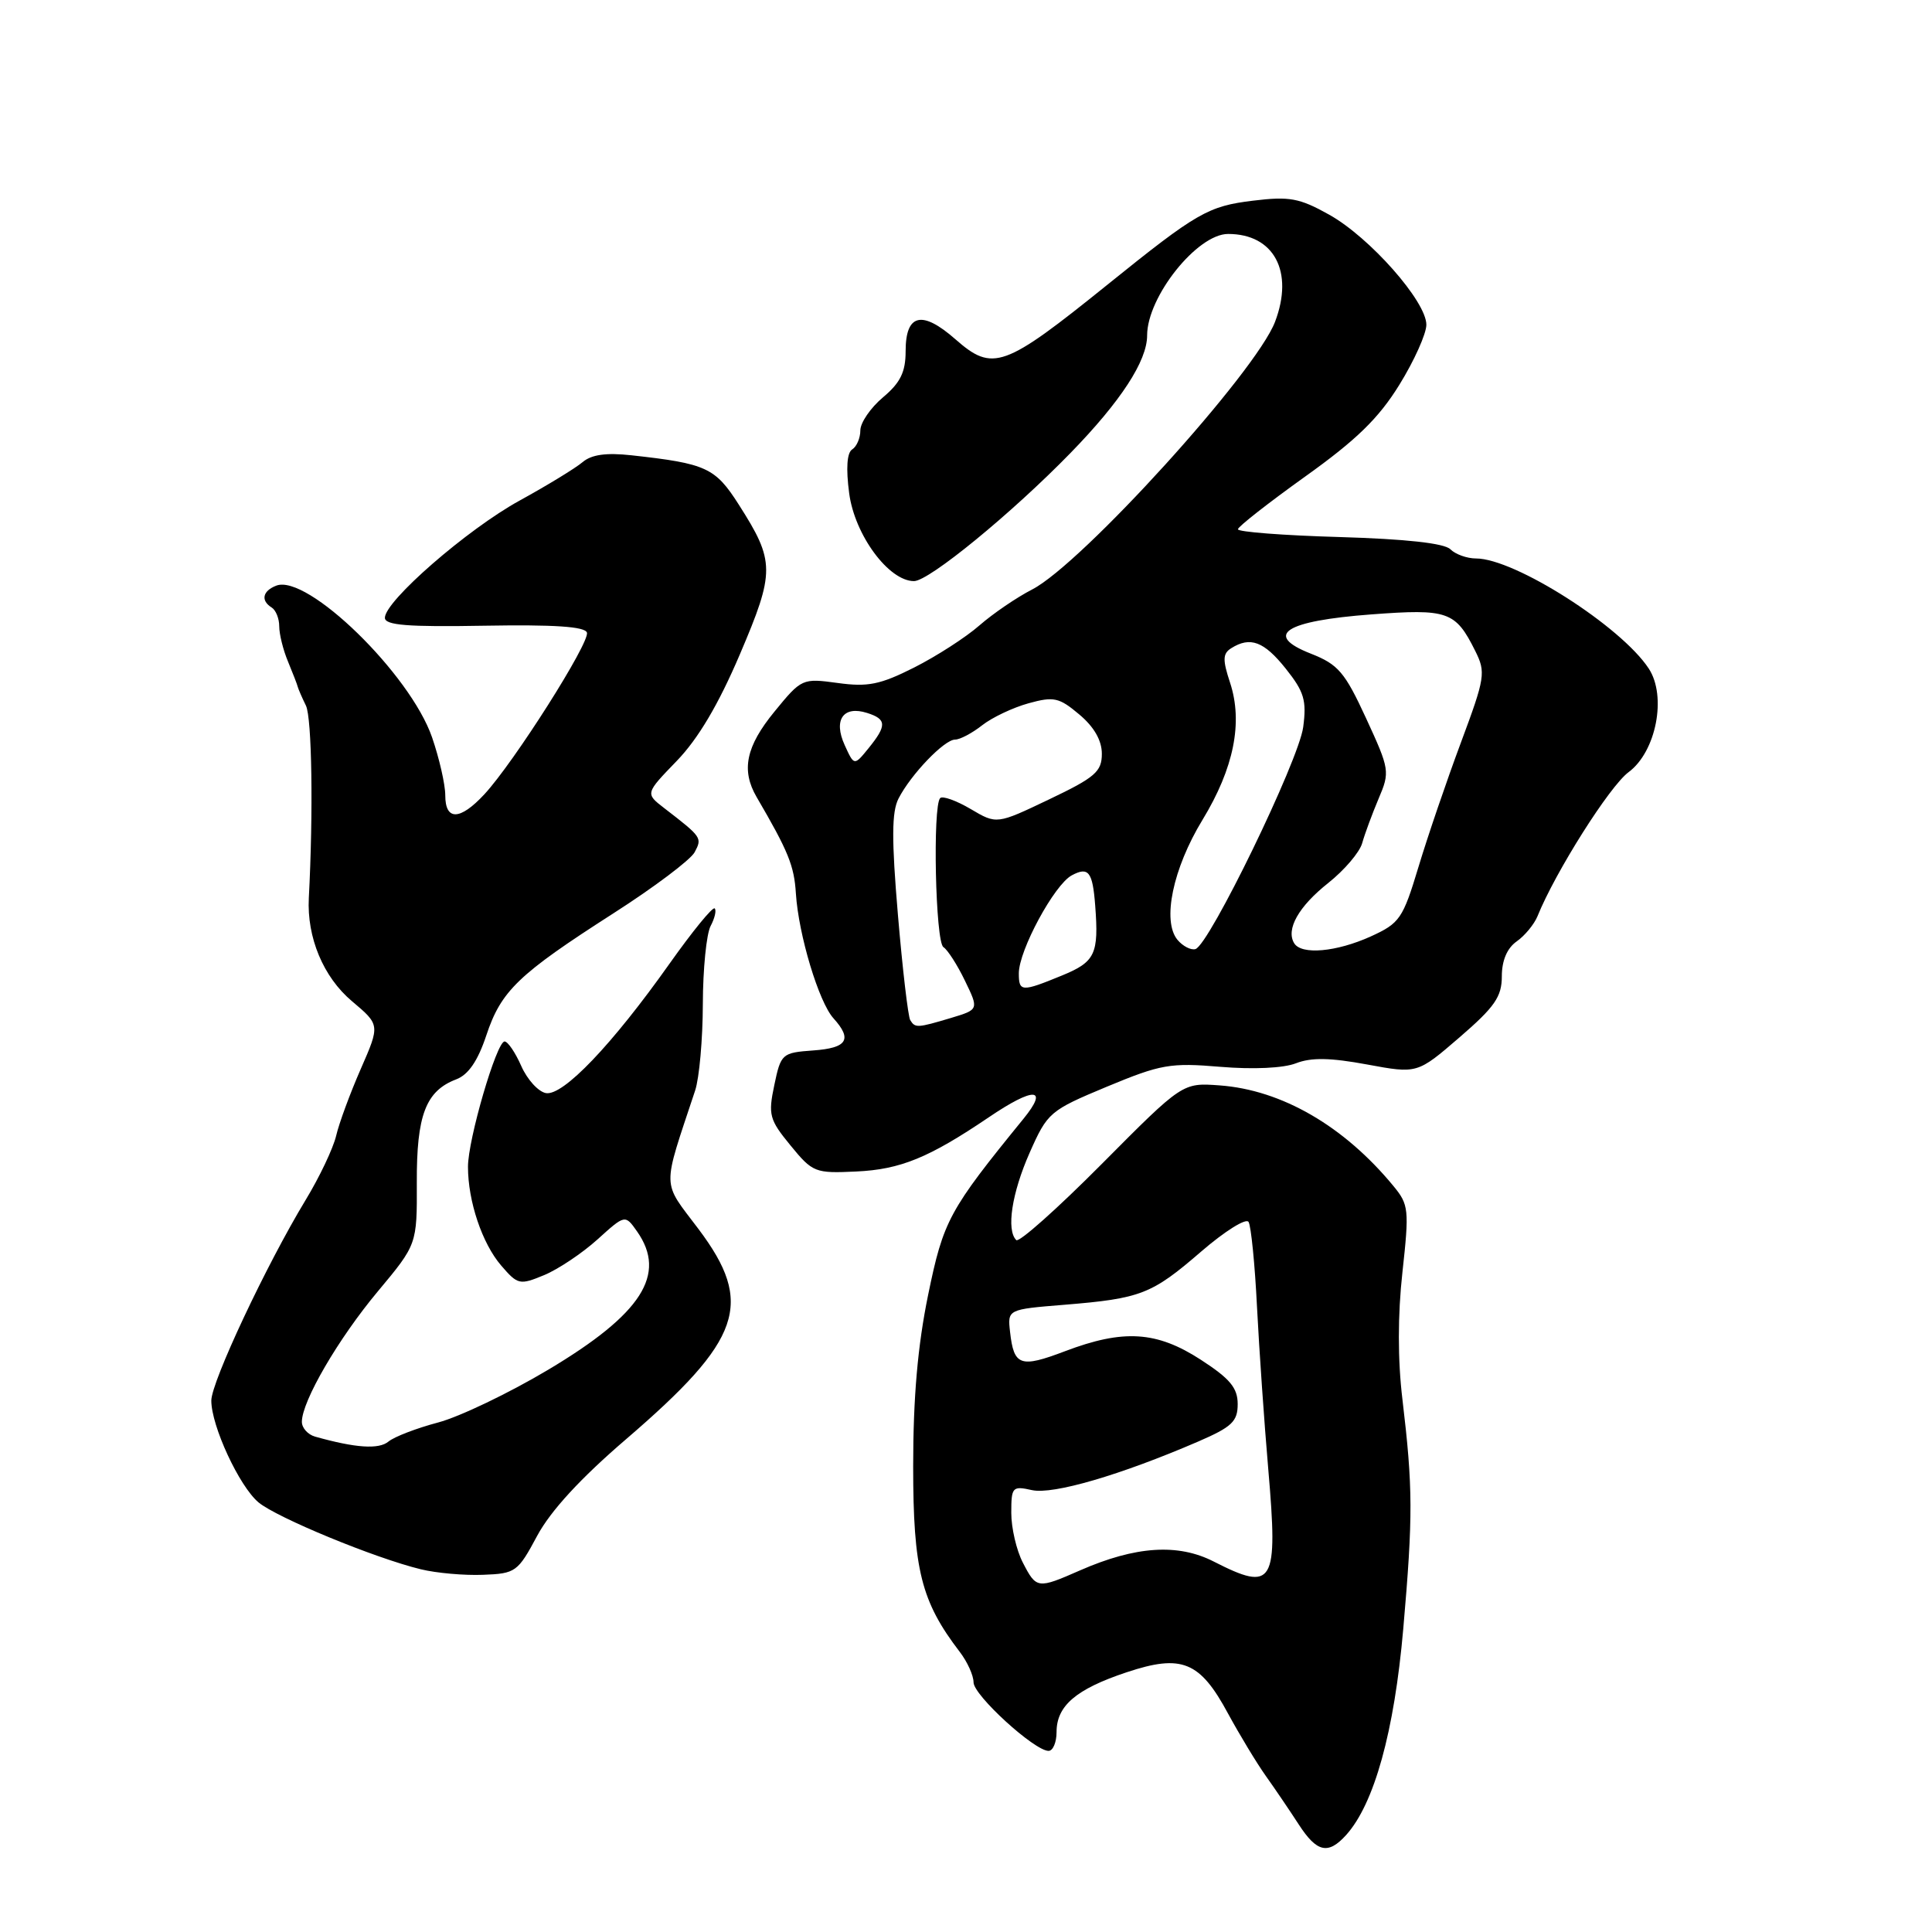 <?xml version="1.0" encoding="UTF-8" standalone="no"?>
<!DOCTYPE svg PUBLIC "-//W3C//DTD SVG 1.1//EN" "http://www.w3.org/Graphics/SVG/1.1/DTD/svg11.dtd" >
<svg xmlns="http://www.w3.org/2000/svg" xmlns:xlink="http://www.w3.org/1999/xlink" version="1.1" viewBox="0 0 256 256">
 <g >
 <path fill="currentColor"
d=" M 178.36 243.16 C 182.09 239.03 184.75 229.46 185.94 215.82 C 187.24 200.89 187.22 197.11 185.83 185.43 C 185.20 180.24 185.20 174.22 185.83 168.57 C 186.74 160.29 186.67 159.62 184.65 157.17 C 178.10 149.21 169.83 144.42 161.60 143.82 C 156.69 143.46 156.69 143.46 146.00 154.22 C 140.12 160.14 135.02 164.68 134.66 164.32 C 133.32 162.99 134.07 158.09 136.43 152.75 C 138.80 147.40 139.09 147.15 146.67 143.99 C 153.82 141.02 155.07 140.80 161.71 141.36 C 166.04 141.72 170.06 141.54 171.72 140.89 C 173.75 140.10 176.29 140.15 181.15 141.05 C 187.80 142.28 187.80 142.28 193.40 137.45 C 198.06 133.43 199.00 132.07 199.00 129.37 C 199.00 127.27 199.70 125.63 200.97 124.74 C 202.05 123.98 203.28 122.48 203.72 121.42 C 206.08 115.56 213.28 104.17 215.80 102.31 C 219.45 99.61 220.88 92.27 218.47 88.59 C 214.80 82.99 200.69 74.00 195.58 74.00 C 194.38 74.00 192.85 73.45 192.18 72.78 C 191.38 71.98 186.28 71.42 177.48 71.16 C 170.07 70.95 164.01 70.48 164.03 70.13 C 164.04 69.79 168.06 66.64 172.95 63.14 C 179.74 58.29 182.69 55.41 185.42 50.99 C 187.39 47.81 189.00 44.22 189.00 43.03 C 189.00 39.94 181.50 31.45 176.13 28.45 C 172.18 26.24 170.86 26.00 166.04 26.59 C 160.08 27.31 158.59 28.17 146.77 37.70 C 133.00 48.80 131.56 49.31 126.58 44.94 C 122.16 41.06 120.00 41.59 120.00 46.53 C 120.00 49.30 119.31 50.71 117.00 52.65 C 115.35 54.04 114.00 56.01 114.00 57.03 C 114.00 58.05 113.51 59.18 112.92 59.55 C 112.23 59.98 112.08 62.05 112.52 65.36 C 113.25 70.89 117.76 77.00 121.11 77.00 C 123.10 77.00 134.05 68.03 141.86 60.01 C 148.52 53.17 152.00 47.82 152.00 44.45 C 152.00 39.32 158.64 31.00 162.73 31.00 C 168.81 31.00 171.48 35.99 168.95 42.64 C 166.42 49.29 143.35 74.71 136.78 78.10 C 134.73 79.15 131.58 81.30 129.78 82.87 C 127.98 84.45 124.08 86.96 121.13 88.45 C 116.63 90.72 114.99 91.05 111.01 90.50 C 106.32 89.86 106.21 89.90 102.63 94.28 C 98.84 98.90 98.18 102.05 100.26 105.62 C 104.47 112.83 105.23 114.71 105.46 118.40 C 105.81 123.86 108.49 132.78 110.44 134.93 C 112.98 137.74 112.26 138.87 107.75 139.19 C 103.62 139.49 103.47 139.62 102.60 143.78 C 101.77 147.72 101.94 148.36 104.75 151.78 C 107.68 155.36 108.00 155.49 113.46 155.23 C 119.31 154.96 123.09 153.41 131.00 148.06 C 137.01 143.98 139.02 144.07 135.61 148.25 C 125.73 160.38 125.01 161.71 122.98 171.59 C 121.60 178.31 121.00 185.17 121.00 194.29 C 121.00 207.99 122.06 212.21 127.17 218.88 C 128.18 220.20 129.00 222.01 129.00 222.92 C 129.00 224.63 137.07 232.00 138.94 232.00 C 139.52 232.00 140.00 230.88 140.00 229.50 C 140.00 226.03 142.58 223.82 149.27 221.59 C 156.59 219.15 158.99 220.12 162.73 227.07 C 164.26 229.88 166.51 233.61 167.74 235.34 C 168.98 237.08 170.93 239.96 172.09 241.75 C 174.49 245.45 175.98 245.79 178.36 243.16 Z  M 71.18 203.50 C 72.97 200.18 76.92 195.88 82.96 190.70 C 98.32 177.50 99.97 172.72 92.56 162.86 C 87.65 156.34 87.69 157.85 92.11 144.50 C 92.66 142.85 93.12 137.69 93.13 133.04 C 93.14 128.39 93.61 123.74 94.16 122.70 C 94.71 121.67 94.95 120.62 94.70 120.37 C 94.44 120.11 91.75 123.41 88.71 127.70 C 81.10 138.45 74.59 145.26 72.33 144.84 C 71.32 144.65 69.86 143.04 69.07 141.25 C 68.28 139.46 67.29 138.00 66.86 138.00 C 65.80 138.00 62.00 151.01 62.01 154.61 C 62.01 159.18 63.89 164.76 66.40 167.68 C 68.61 170.25 68.86 170.30 72.10 168.96 C 73.96 168.19 77.14 166.06 79.16 164.24 C 82.83 160.92 82.83 160.92 84.42 163.18 C 88.40 168.86 85.04 174.10 72.67 181.48 C 67.46 184.59 60.88 187.74 58.04 188.49 C 55.21 189.24 52.26 190.37 51.48 191.01 C 50.20 192.08 47.12 191.87 41.75 190.36 C 40.79 190.09 40.00 189.21 40.00 188.40 C 40.00 185.67 44.83 177.38 50.06 171.12 C 55.26 164.89 55.26 164.89 55.23 156.70 C 55.19 147.77 56.42 144.55 60.45 143.02 C 62.06 142.41 63.31 140.58 64.43 137.22 C 66.40 131.28 68.66 129.11 81.28 121.02 C 86.66 117.58 91.50 113.93 92.04 112.93 C 93.06 111.01 93.02 110.94 88.00 107.07 C 85.50 105.14 85.50 105.14 89.68 100.82 C 92.51 97.89 95.20 93.35 98.03 86.72 C 102.71 75.75 102.70 74.39 97.89 66.86 C 94.77 61.96 93.58 61.42 83.69 60.33 C 80.32 59.96 78.38 60.23 77.19 61.24 C 76.26 62.03 72.51 64.32 68.85 66.33 C 61.91 70.14 51.00 79.64 51.00 81.86 C 51.00 82.85 54.01 83.09 64.20 82.91 C 73.38 82.75 77.51 83.02 77.77 83.82 C 78.20 85.10 68.11 101.01 64.18 105.25 C 60.95 108.73 59.00 108.78 59.00 105.38 C 59.00 103.95 58.21 100.49 57.25 97.70 C 54.35 89.31 40.71 76.02 36.61 77.60 C 34.79 78.30 34.52 79.58 36.00 80.50 C 36.55 80.84 37.00 81.96 37.00 82.99 C 37.00 84.03 37.52 86.14 38.17 87.68 C 38.81 89.23 39.39 90.72 39.45 91.00 C 39.52 91.28 40.00 92.40 40.54 93.50 C 41.33 95.15 41.52 107.64 40.92 119.00 C 40.65 124.21 42.84 129.46 46.62 132.65 C 50.36 135.80 50.36 135.80 47.80 141.65 C 46.39 144.87 44.92 148.85 44.54 150.50 C 44.15 152.15 42.34 155.97 40.50 159.00 C 35.31 167.56 28.00 183.11 28.00 185.59 C 28.00 188.95 31.70 196.93 34.25 199.07 C 36.68 201.10 49.70 206.47 55.77 207.94 C 57.82 208.44 61.52 208.77 64.00 208.67 C 68.32 208.51 68.61 208.30 71.18 203.50 Z  M 135.53 207.05 C 134.69 205.43 134.00 202.47 134.00 200.47 C 134.00 197.03 134.14 196.87 136.75 197.45 C 139.55 198.06 148.43 195.47 158.75 191.02 C 163.23 189.08 164.00 188.36 164.00 186.05 C 164.00 183.90 162.98 182.68 159.11 180.17 C 153.26 176.38 148.86 176.10 141.10 179.05 C 135.20 181.29 134.34 180.99 133.84 176.50 C 133.50 173.50 133.50 173.50 141.03 172.89 C 151.17 172.06 152.60 171.51 159.17 165.83 C 162.29 163.14 165.11 161.37 165.44 161.91 C 165.77 162.44 166.28 167.52 166.56 173.19 C 166.85 178.86 167.52 188.52 168.05 194.65 C 169.37 209.97 168.78 210.97 160.82 206.91 C 156.08 204.49 150.47 204.86 143.12 208.08 C 137.47 210.56 137.33 210.54 135.53 207.05 Z  M 120.61 135.17 C 120.33 134.72 119.59 128.44 118.98 121.23 C 118.13 111.21 118.15 107.57 119.06 105.81 C 120.70 102.61 125.13 98.00 126.55 98.00 C 127.20 98.00 128.81 97.15 130.13 96.11 C 131.45 95.07 134.22 93.76 136.28 93.19 C 139.64 92.26 140.34 92.42 143.01 94.67 C 144.97 96.31 146.00 98.11 146.00 99.88 C 146.00 102.24 145.12 103.01 139.04 105.91 C 132.07 109.24 132.07 109.24 128.62 107.20 C 126.72 106.08 124.90 105.43 124.58 105.75 C 123.56 106.77 123.95 124.85 125.01 125.50 C 125.56 125.85 126.85 127.85 127.86 129.95 C 129.71 133.77 129.71 133.77 125.99 134.89 C 121.54 136.22 121.26 136.23 120.61 135.17 Z  M 135.00 128.97 C 135.00 125.93 139.70 117.23 142.01 115.99 C 144.23 114.80 144.78 115.50 145.12 120.00 C 145.61 126.42 145.12 127.45 140.74 129.25 C 135.36 131.46 135.00 131.44 135.00 128.97 Z  M 156.02 124.53 C 153.96 122.04 155.41 115.08 159.34 108.63 C 163.50 101.79 164.72 95.72 162.99 90.46 C 161.99 87.43 162.01 86.61 163.13 85.90 C 165.66 84.30 167.48 84.98 170.37 88.60 C 172.81 91.66 173.15 92.81 172.68 96.35 C 172.08 100.81 160.22 125.24 158.40 125.76 C 157.80 125.93 156.72 125.37 156.02 124.53 Z  M 171.49 124.99 C 170.36 123.15 172.06 120.12 176.00 117.00 C 178.14 115.30 180.17 112.92 180.50 111.71 C 180.84 110.49 181.82 107.85 182.67 105.83 C 184.19 102.27 184.14 101.96 181.02 95.19 C 178.19 89.05 177.32 88.04 173.69 86.61 C 167.37 84.13 170.24 82.27 181.73 81.41 C 191.86 80.65 192.86 81.00 195.47 86.24 C 196.90 89.10 196.79 89.77 193.58 98.39 C 191.71 103.40 189.18 110.81 187.96 114.86 C 185.88 121.75 185.48 122.33 181.62 124.09 C 177.08 126.14 172.46 126.56 171.49 124.99 Z  M 111.92 98.72 C 110.40 95.38 111.74 93.46 114.90 94.47 C 117.49 95.29 117.53 96.13 115.09 99.14 C 113.18 101.49 113.18 101.49 111.92 98.72 Z "/>
</g>
</svg>